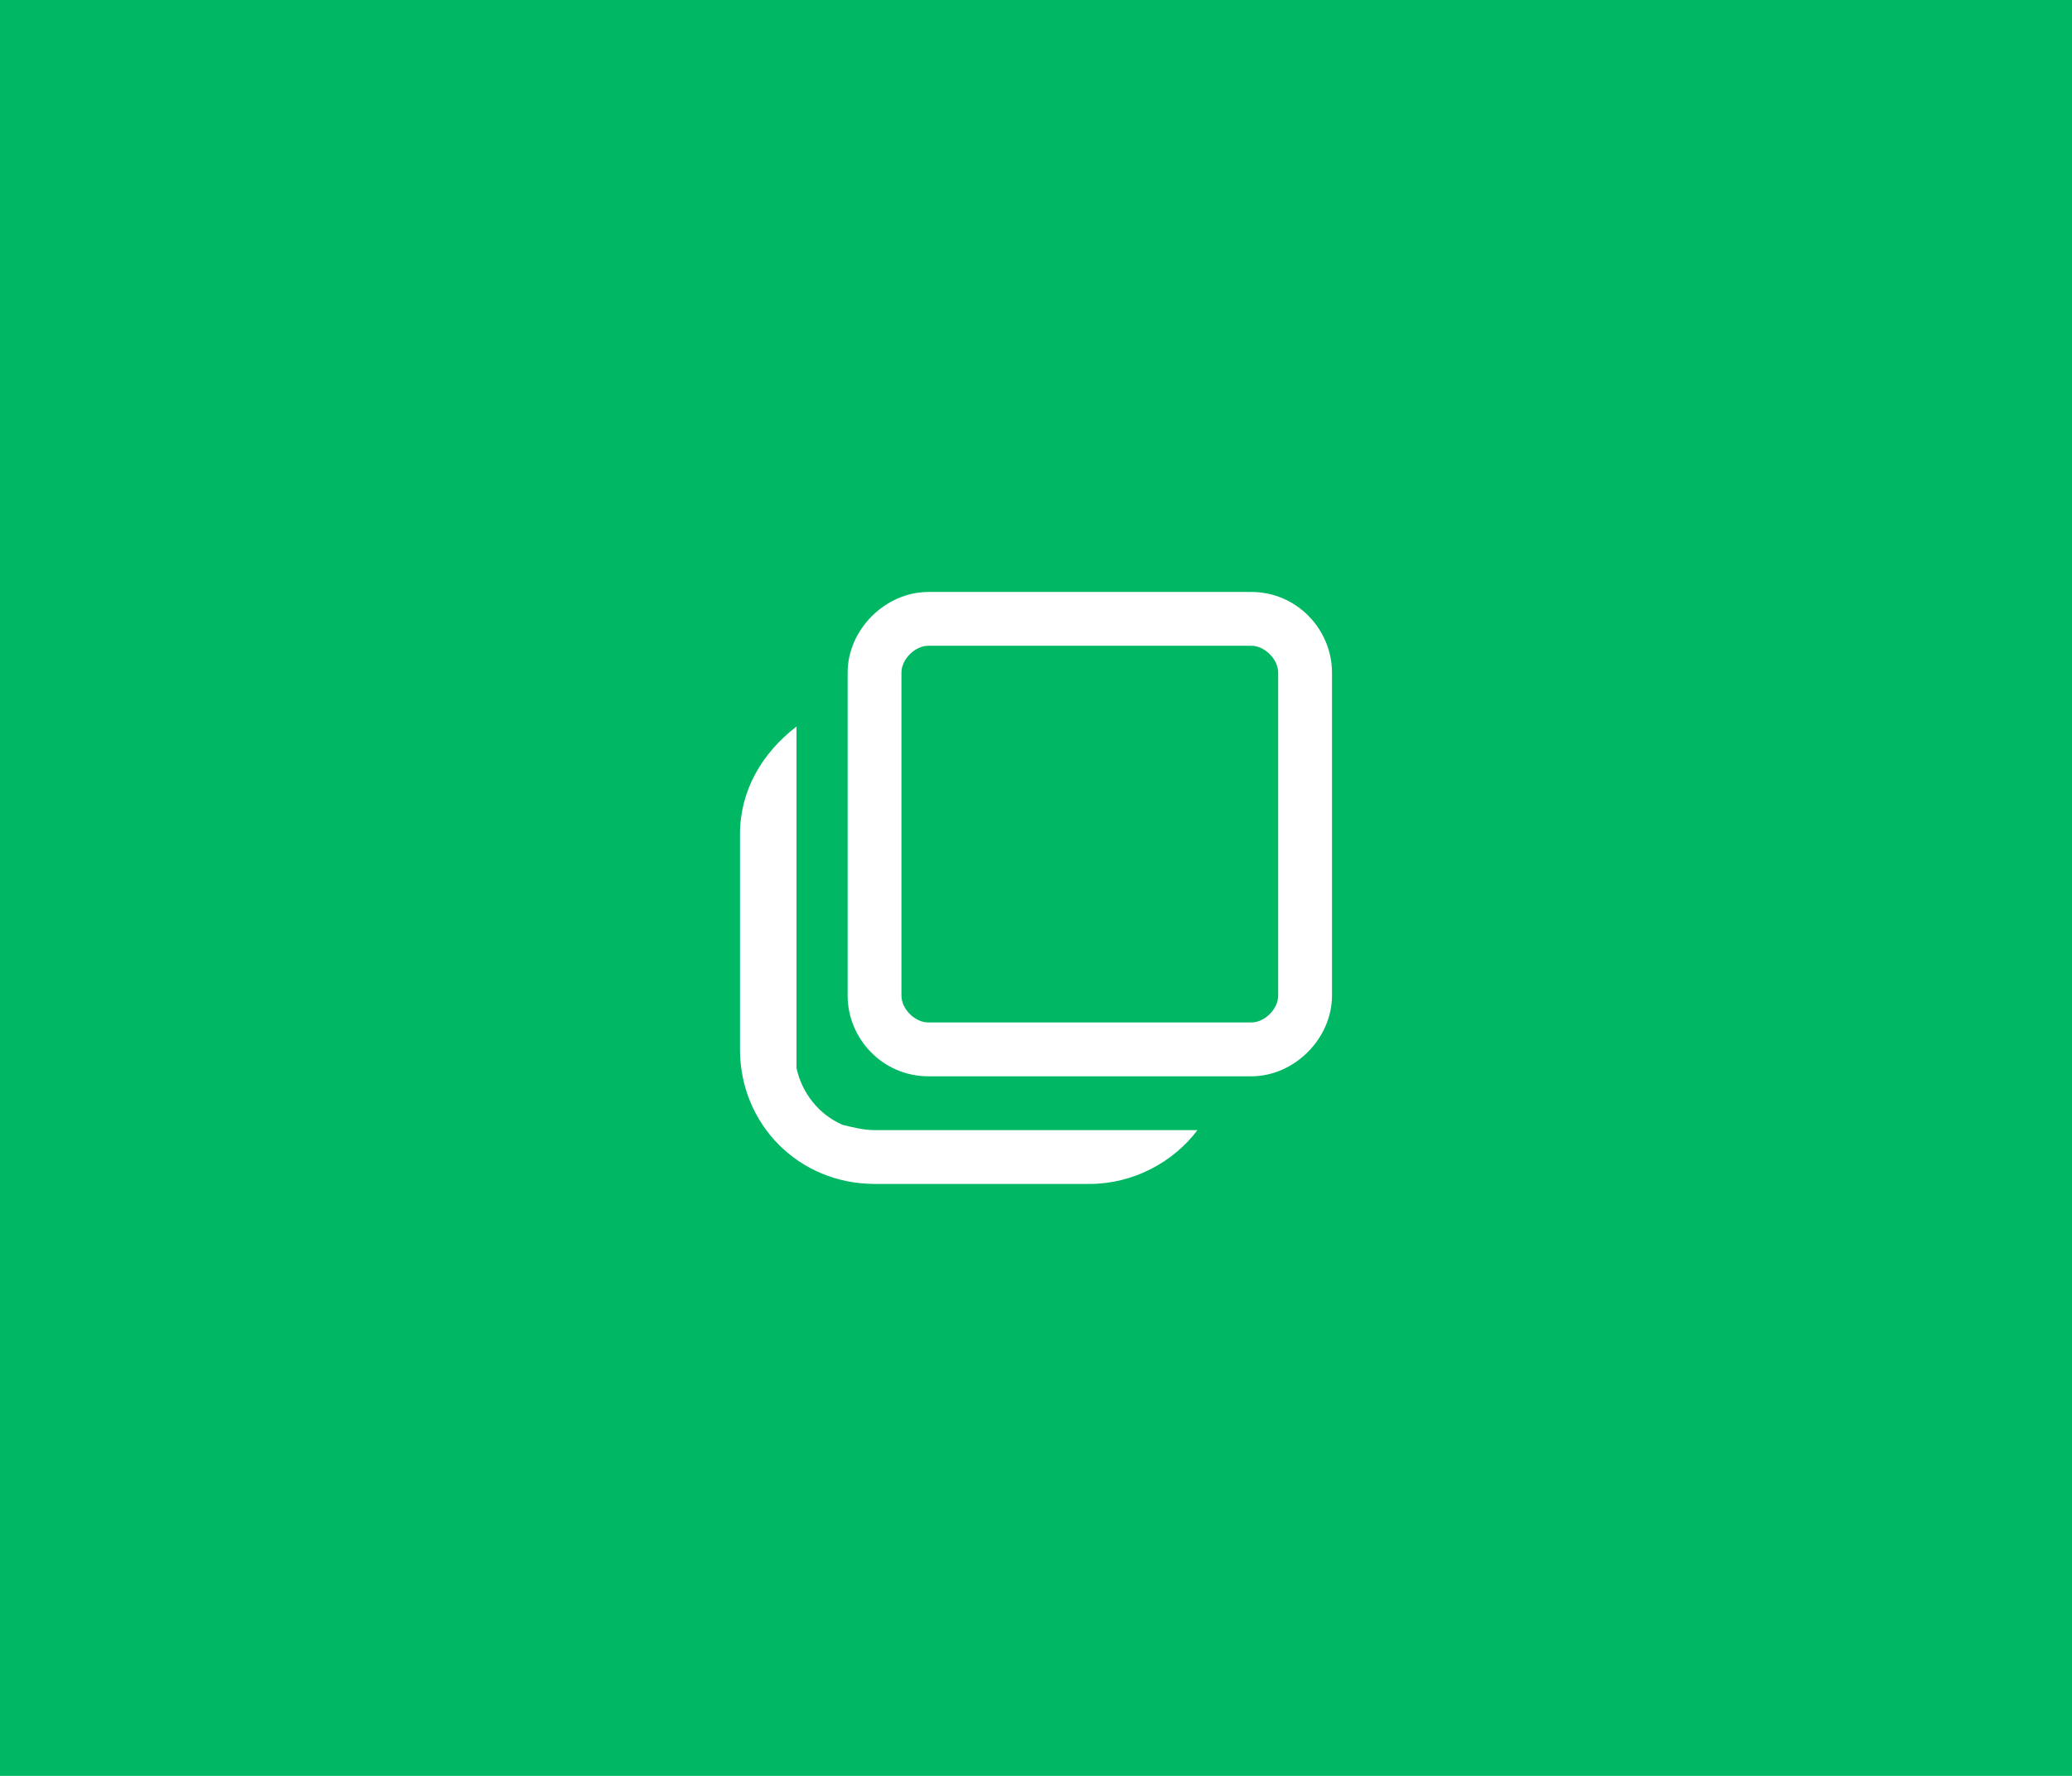 <svg width="70" height="60" viewBox="0 0 70 60" fill="none" xmlns="http://www.w3.org/2000/svg">
<rect width="70" height="60" fill="#00B863"/>
<path d="M36.818 38.182H29.546C29.182 38.182 28.818 38.091 28.454 38C27.636 37.636 27.091 36.909 26.909 36.091C26.909 36 26.909 36 26.909 35.909C26.909 35.818 26.909 35.636 26.909 35.545V28.182V24.546C25.727 25.455 25 26.727 25 28.182V35.455C25 38 27 40 29.546 40H36.818C38.273 40 39.636 39.273 40.455 38.182H36.818Z" fill="white"/>
<path d="M42.273 21.818C42.727 21.818 43.182 22.273 43.182 22.727V33.636C43.182 34.091 42.727 34.545 42.273 34.545H31.364C30.909 34.545 30.454 34.091 30.454 33.636V22.727C30.454 22.273 30.909 21.818 31.364 21.818H42.273ZM42.273 20H31.364C29.909 20 28.636 21.273 28.636 22.727V33.636C28.636 35.091 29.818 36.364 31.364 36.364H42.273C43.727 36.364 45 35.091 45 33.636V22.727C45 21.273 43.818 20 42.273 20Z" fill="white"/>
</svg>
